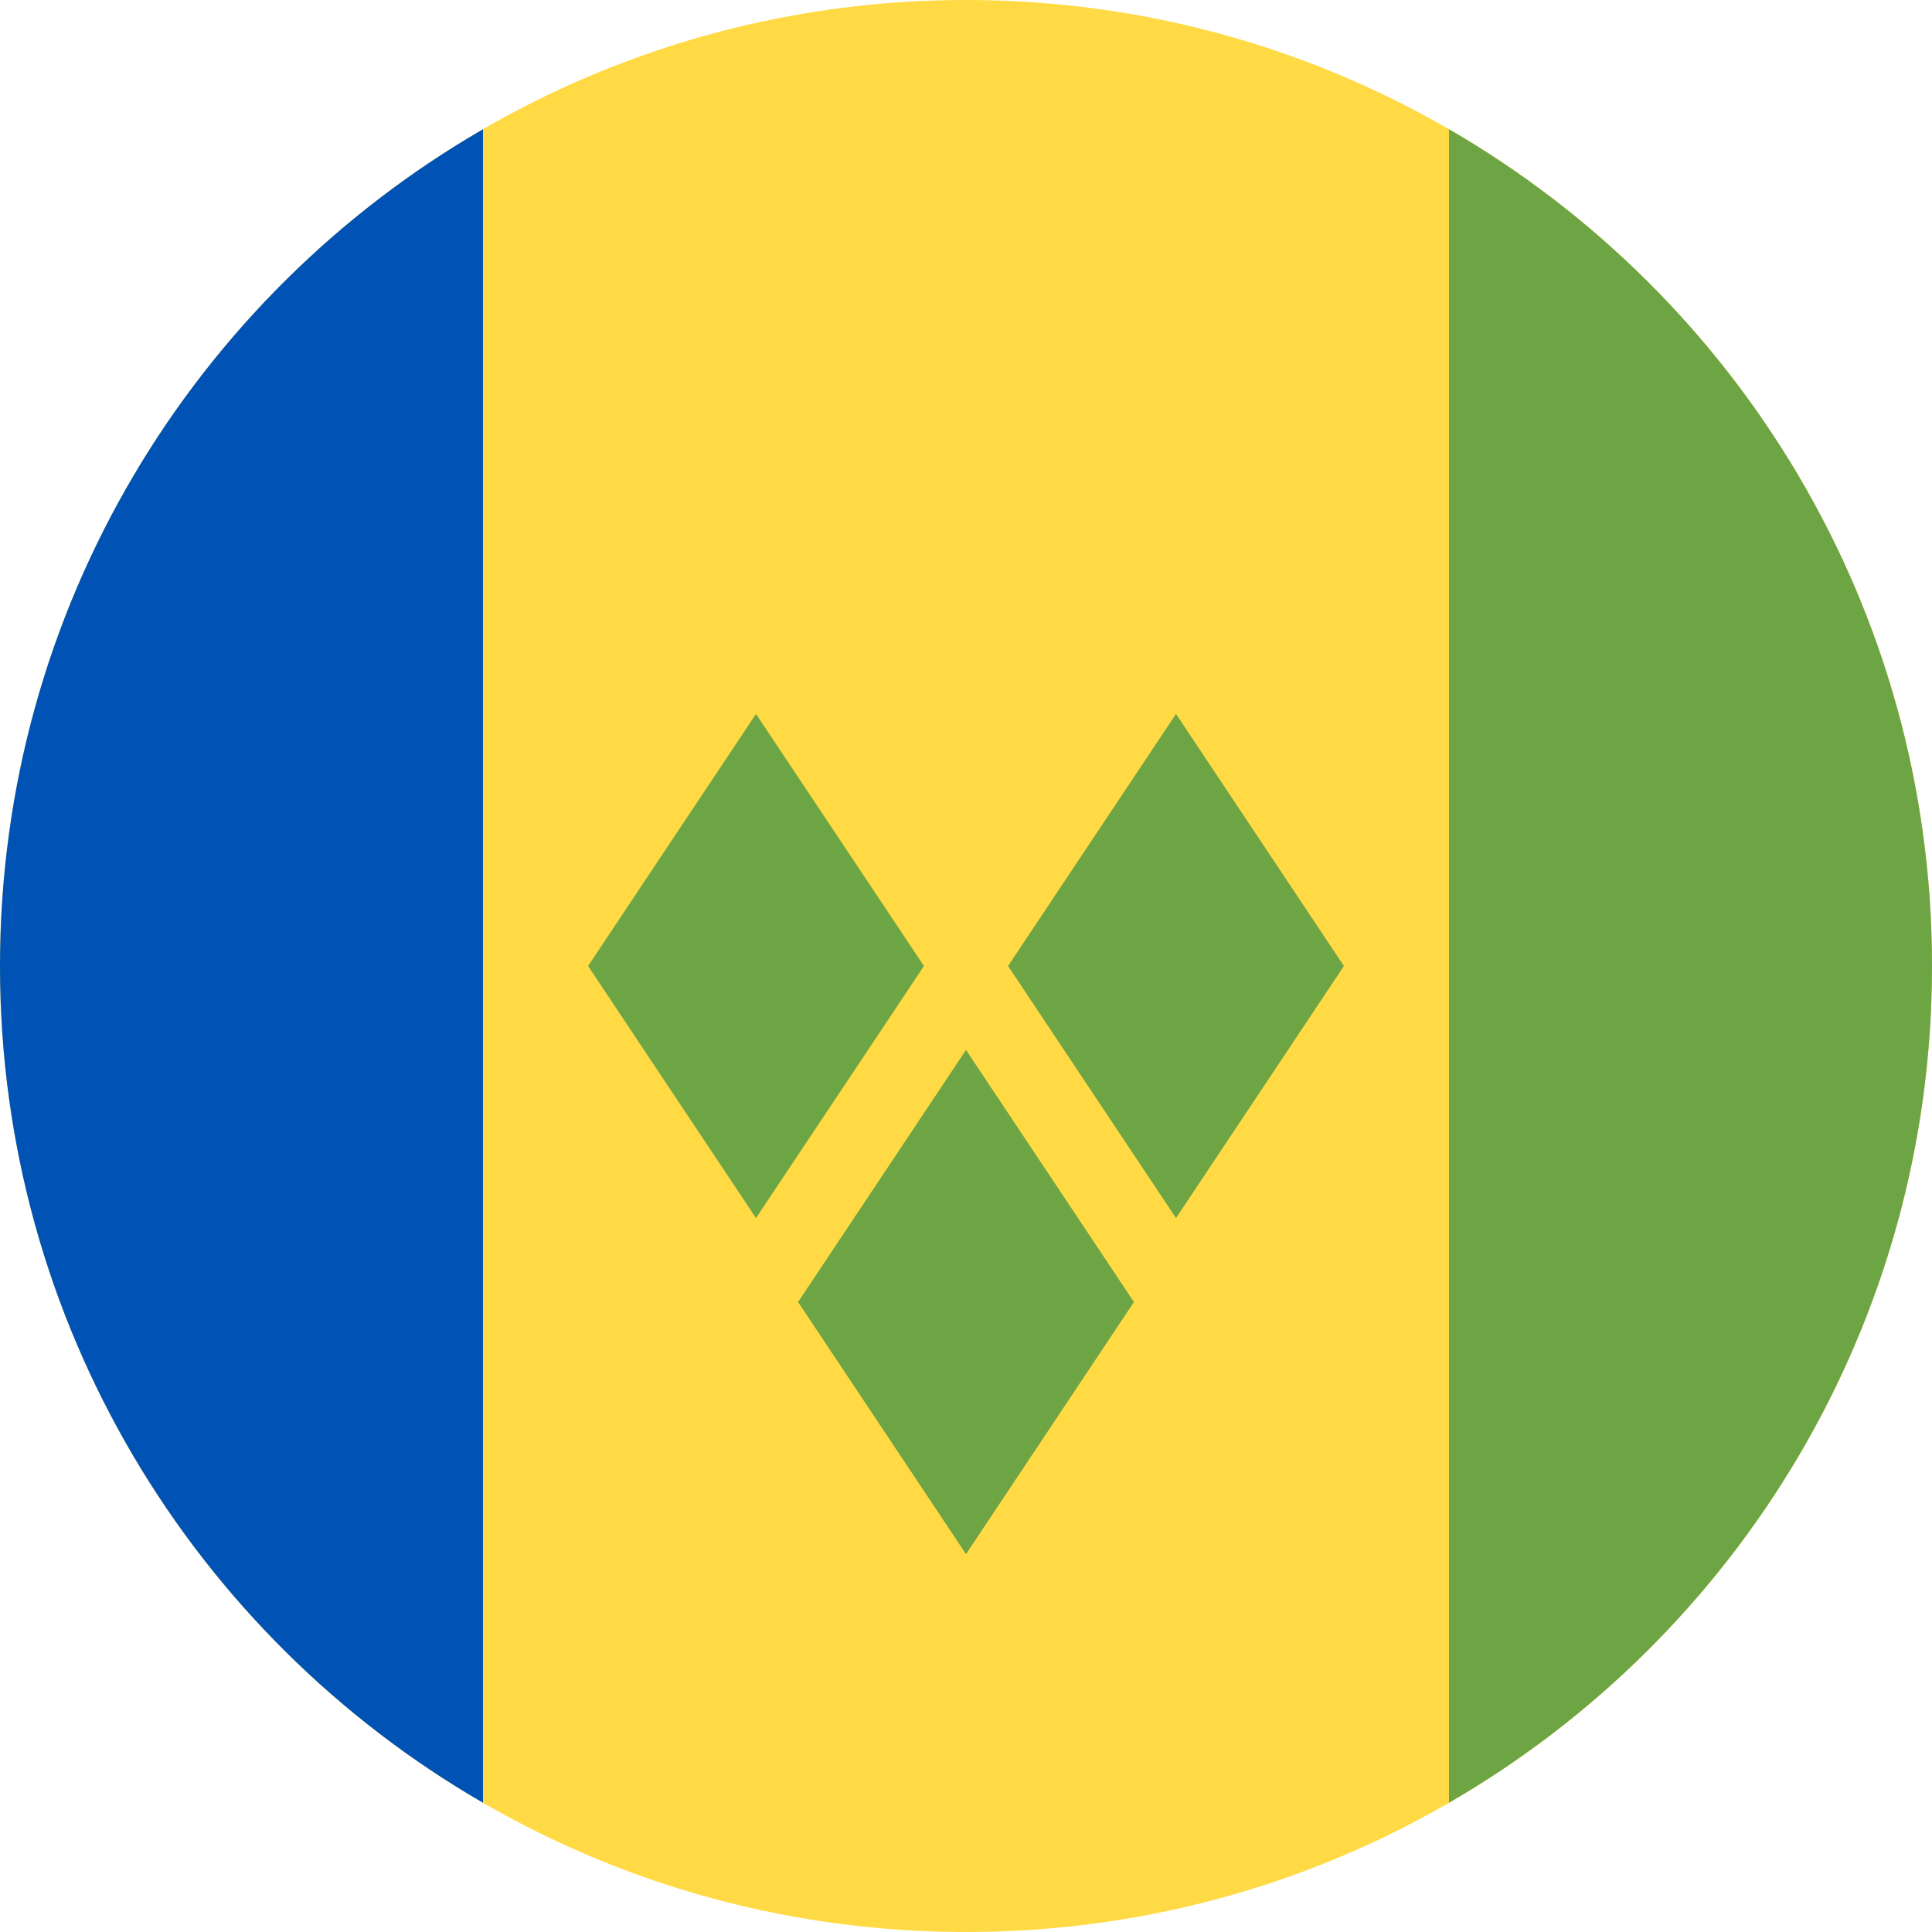 <?xml version="1.0" encoding="UTF-8"?>
<svg xmlns="http://www.w3.org/2000/svg" xmlns:xlink="http://www.w3.org/1999/xlink" width="40" height="40" viewBox="0 0 40 40">
<path fill-rule="nonzero" fill="rgb(100%, 85.49%, 26.667%)" fill-opacity="1" d="M 40 20 C 40 31.047 31.047 40 20 40 C 8.953 40 0 31.047 0 20 C 0 8.953 8.953 0 20 0 C 31.047 0 40 8.953 40 20 Z M 40 20 "/>
<path fill-rule="evenodd" fill="rgb(42.745%, 64.706%, 26.667%)" fill-opacity="1" d="M 30 37.324 C 35.977 33.867 40 27.402 40 20 C 40 12.598 35.977 6.133 30 2.676 Z M 30 37.324 "/>
<path fill-rule="evenodd" fill="rgb(0%, 32.157%, 70.588%)" fill-opacity="1" d="M 10 2.676 L 10 37.324 C 4.023 33.867 0 27.402 0 20 C 0 12.598 4.023 6.133 10 2.676 Z M 10 2.676 "/>
<path fill-rule="nonzero" fill="rgb(42.745%, 64.706%, 26.667%)" fill-opacity="1" d="M 15.652 25.219 L 12.176 20 L 15.652 14.781 L 19.129 20 Z M 15.652 25.219 "/>
<path fill-rule="nonzero" fill="rgb(42.745%, 64.706%, 26.667%)" fill-opacity="1" d="M 24.348 25.219 L 20.871 20 L 24.348 14.781 L 27.824 20 Z M 24.348 25.219 "/>
<path fill-rule="nonzero" fill="rgb(42.745%, 64.706%, 26.667%)" fill-opacity="1" d="M 20 32.176 L 16.523 26.957 L 20 21.738 L 23.477 26.957 Z M 20 32.176 "/>
</svg>
